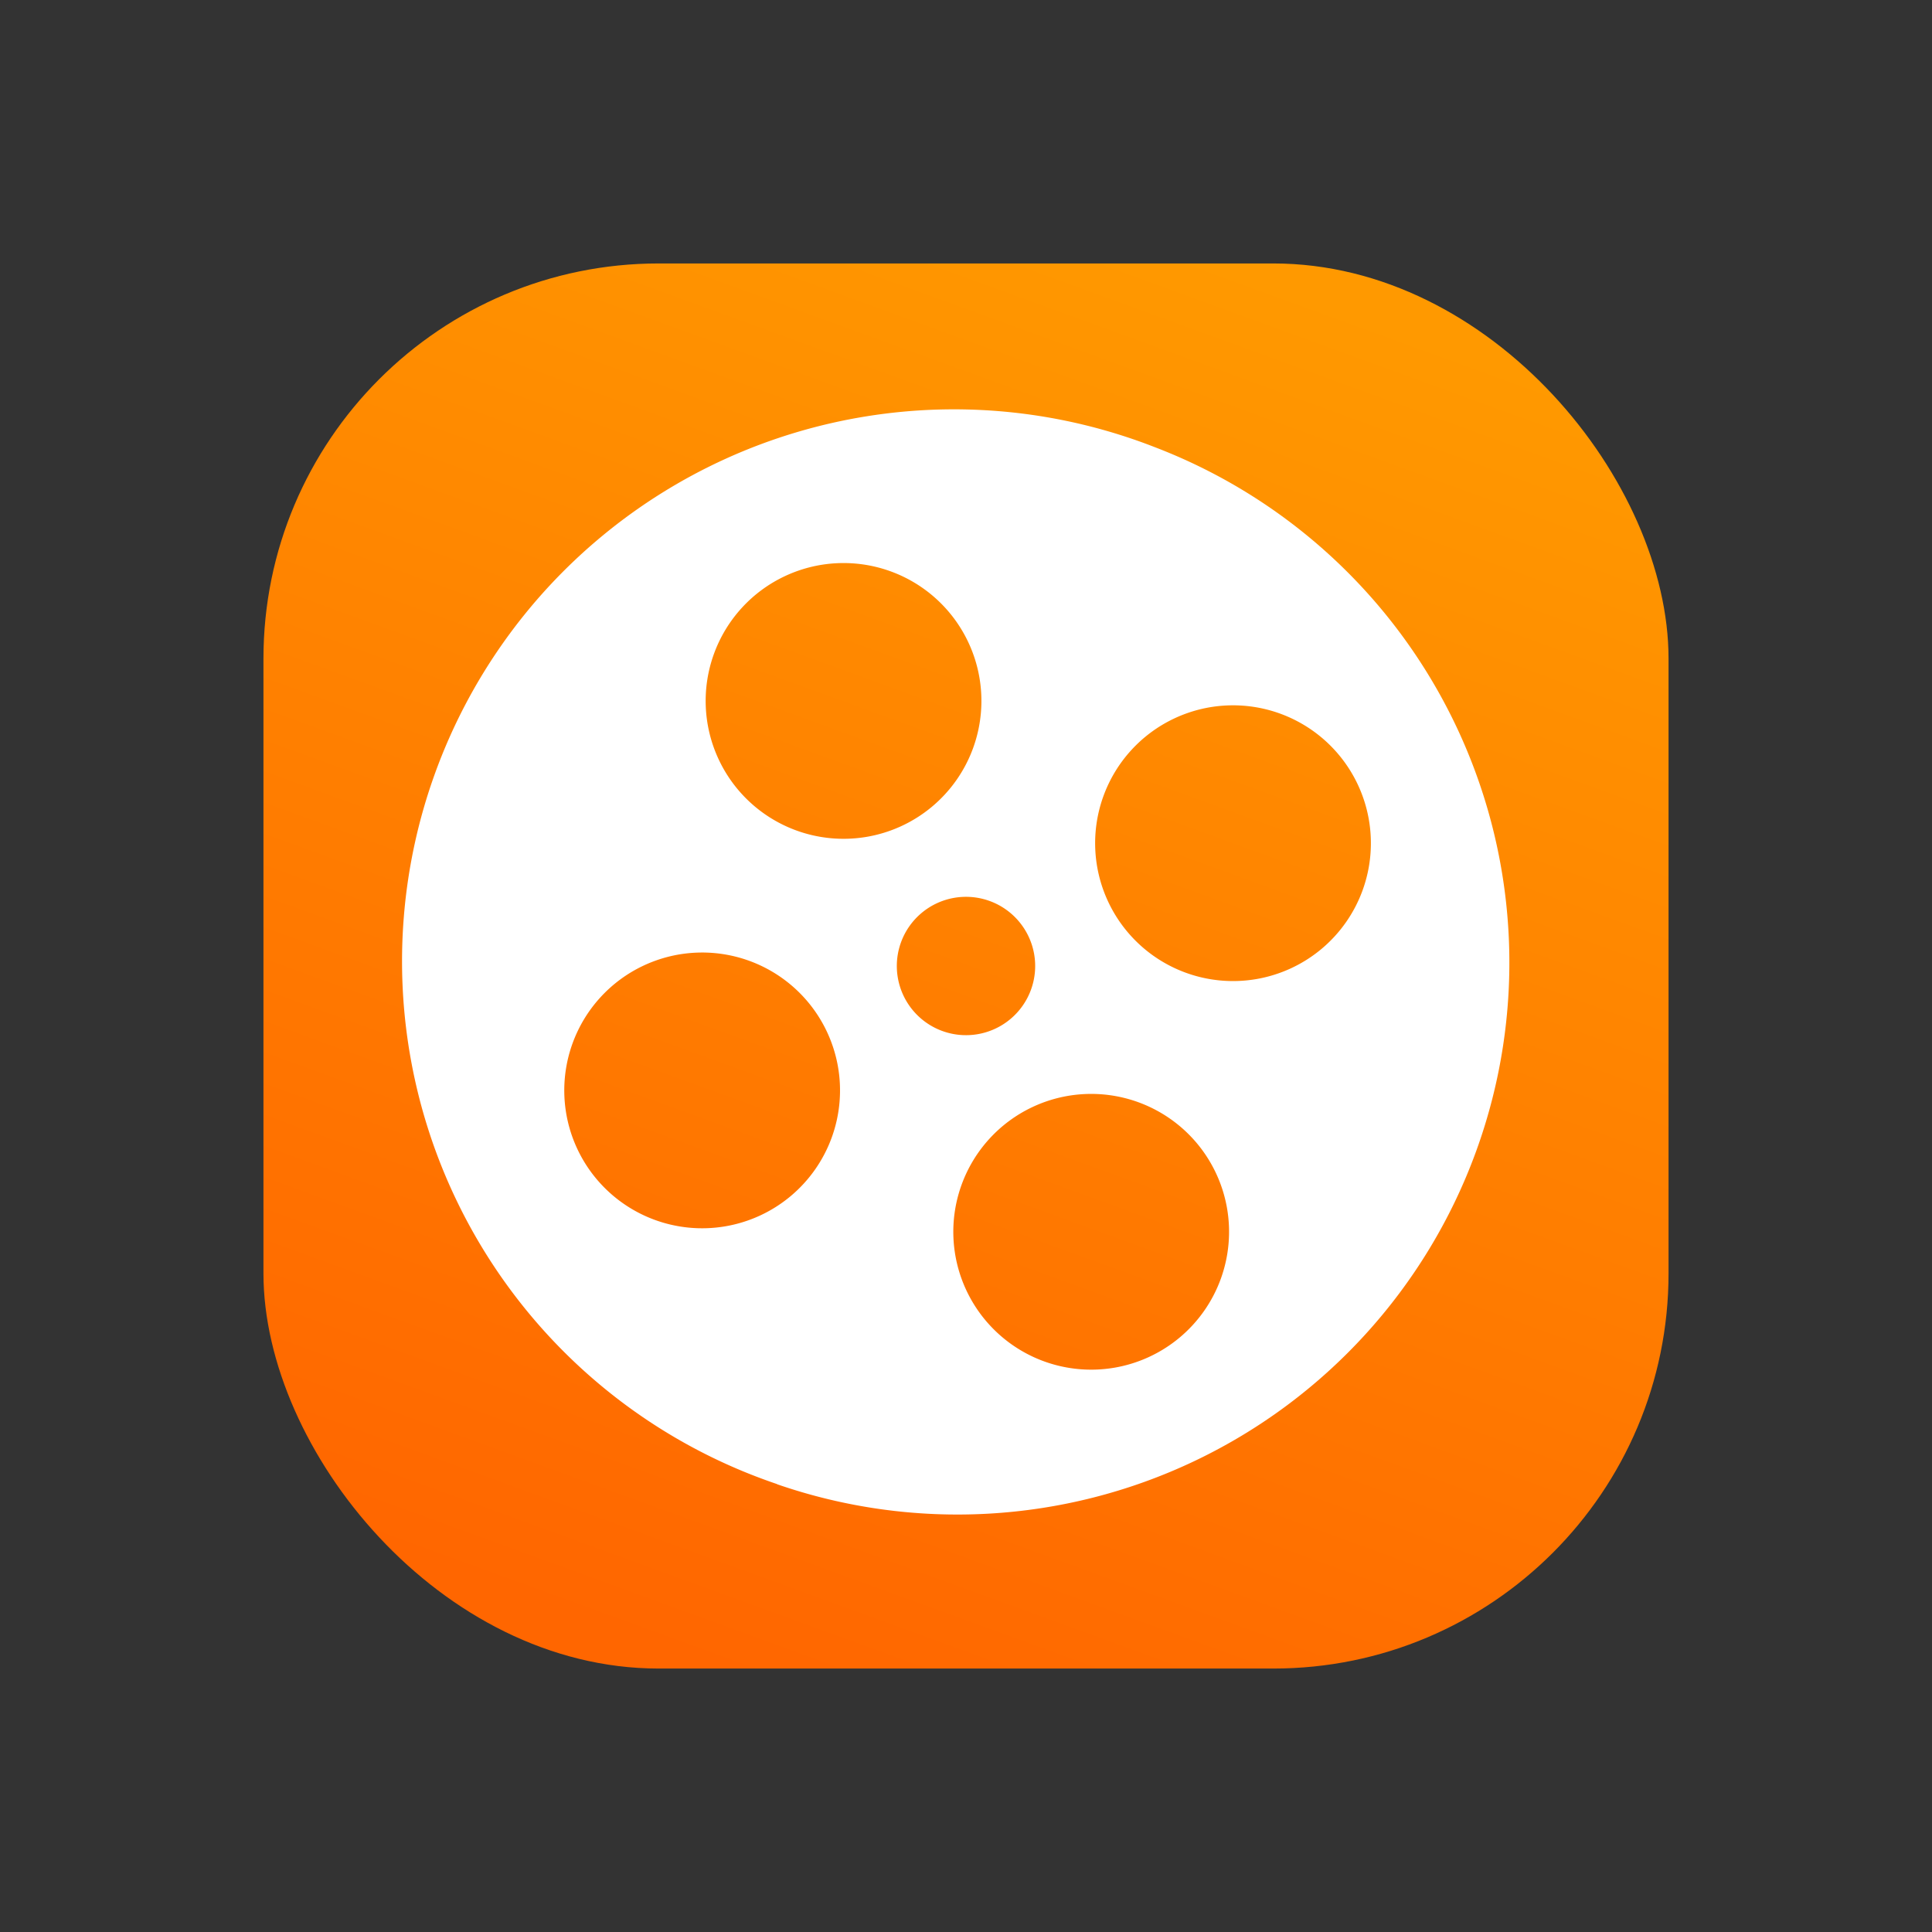 <svg width="44" height="44" fill="none" xmlns="http://www.w3.org/2000/svg"><rect width="100%" height="100%" fill="#333333" stroke="none"/><rect x="6" y="6" width="32" height="32" rx="9" fill="url(#paint0_linear)"/><path fill-rule="evenodd" clip-rule="evenodd" d="M21.46 23.48a1.57 1.57 0 1 0 1.08-2.96 1.57 1.57 0 0 0-1.08 2.96zm-6.58 4.29a3.14 3.14 0 1 0 2.15-5.9 3.14 3.14 0 0 0-2.15 5.9zm8.86 3.22a3.14 3.14 0 1 0 2.15-5.9 3.14 3.14 0 0 0-2.15 5.9zm3.23-8.85a3.14 3.14 0 1 0 2.15-5.9 3.14 3.14 0 0 0-2.15 5.9zM18.1 18.9a3.14 3.14 0 1 0 2.15-5.9 3.14 3.14 0 0 0-2.15 5.9zm-.4 14.9a12.57 12.57 0 1 1 8.59-23.62 12.57 12.57 0 0 1-8.6 23.62z" fill="#fff"/><defs><linearGradient id="paint0_linear" x1="16.18" y1="37.97" x2="27.84" y2="5.97" gradientUnits="userSpaceOnUse"><stop stop-color="#F60"/><stop offset="1" stop-color="#F90"/></linearGradient></defs></svg>
